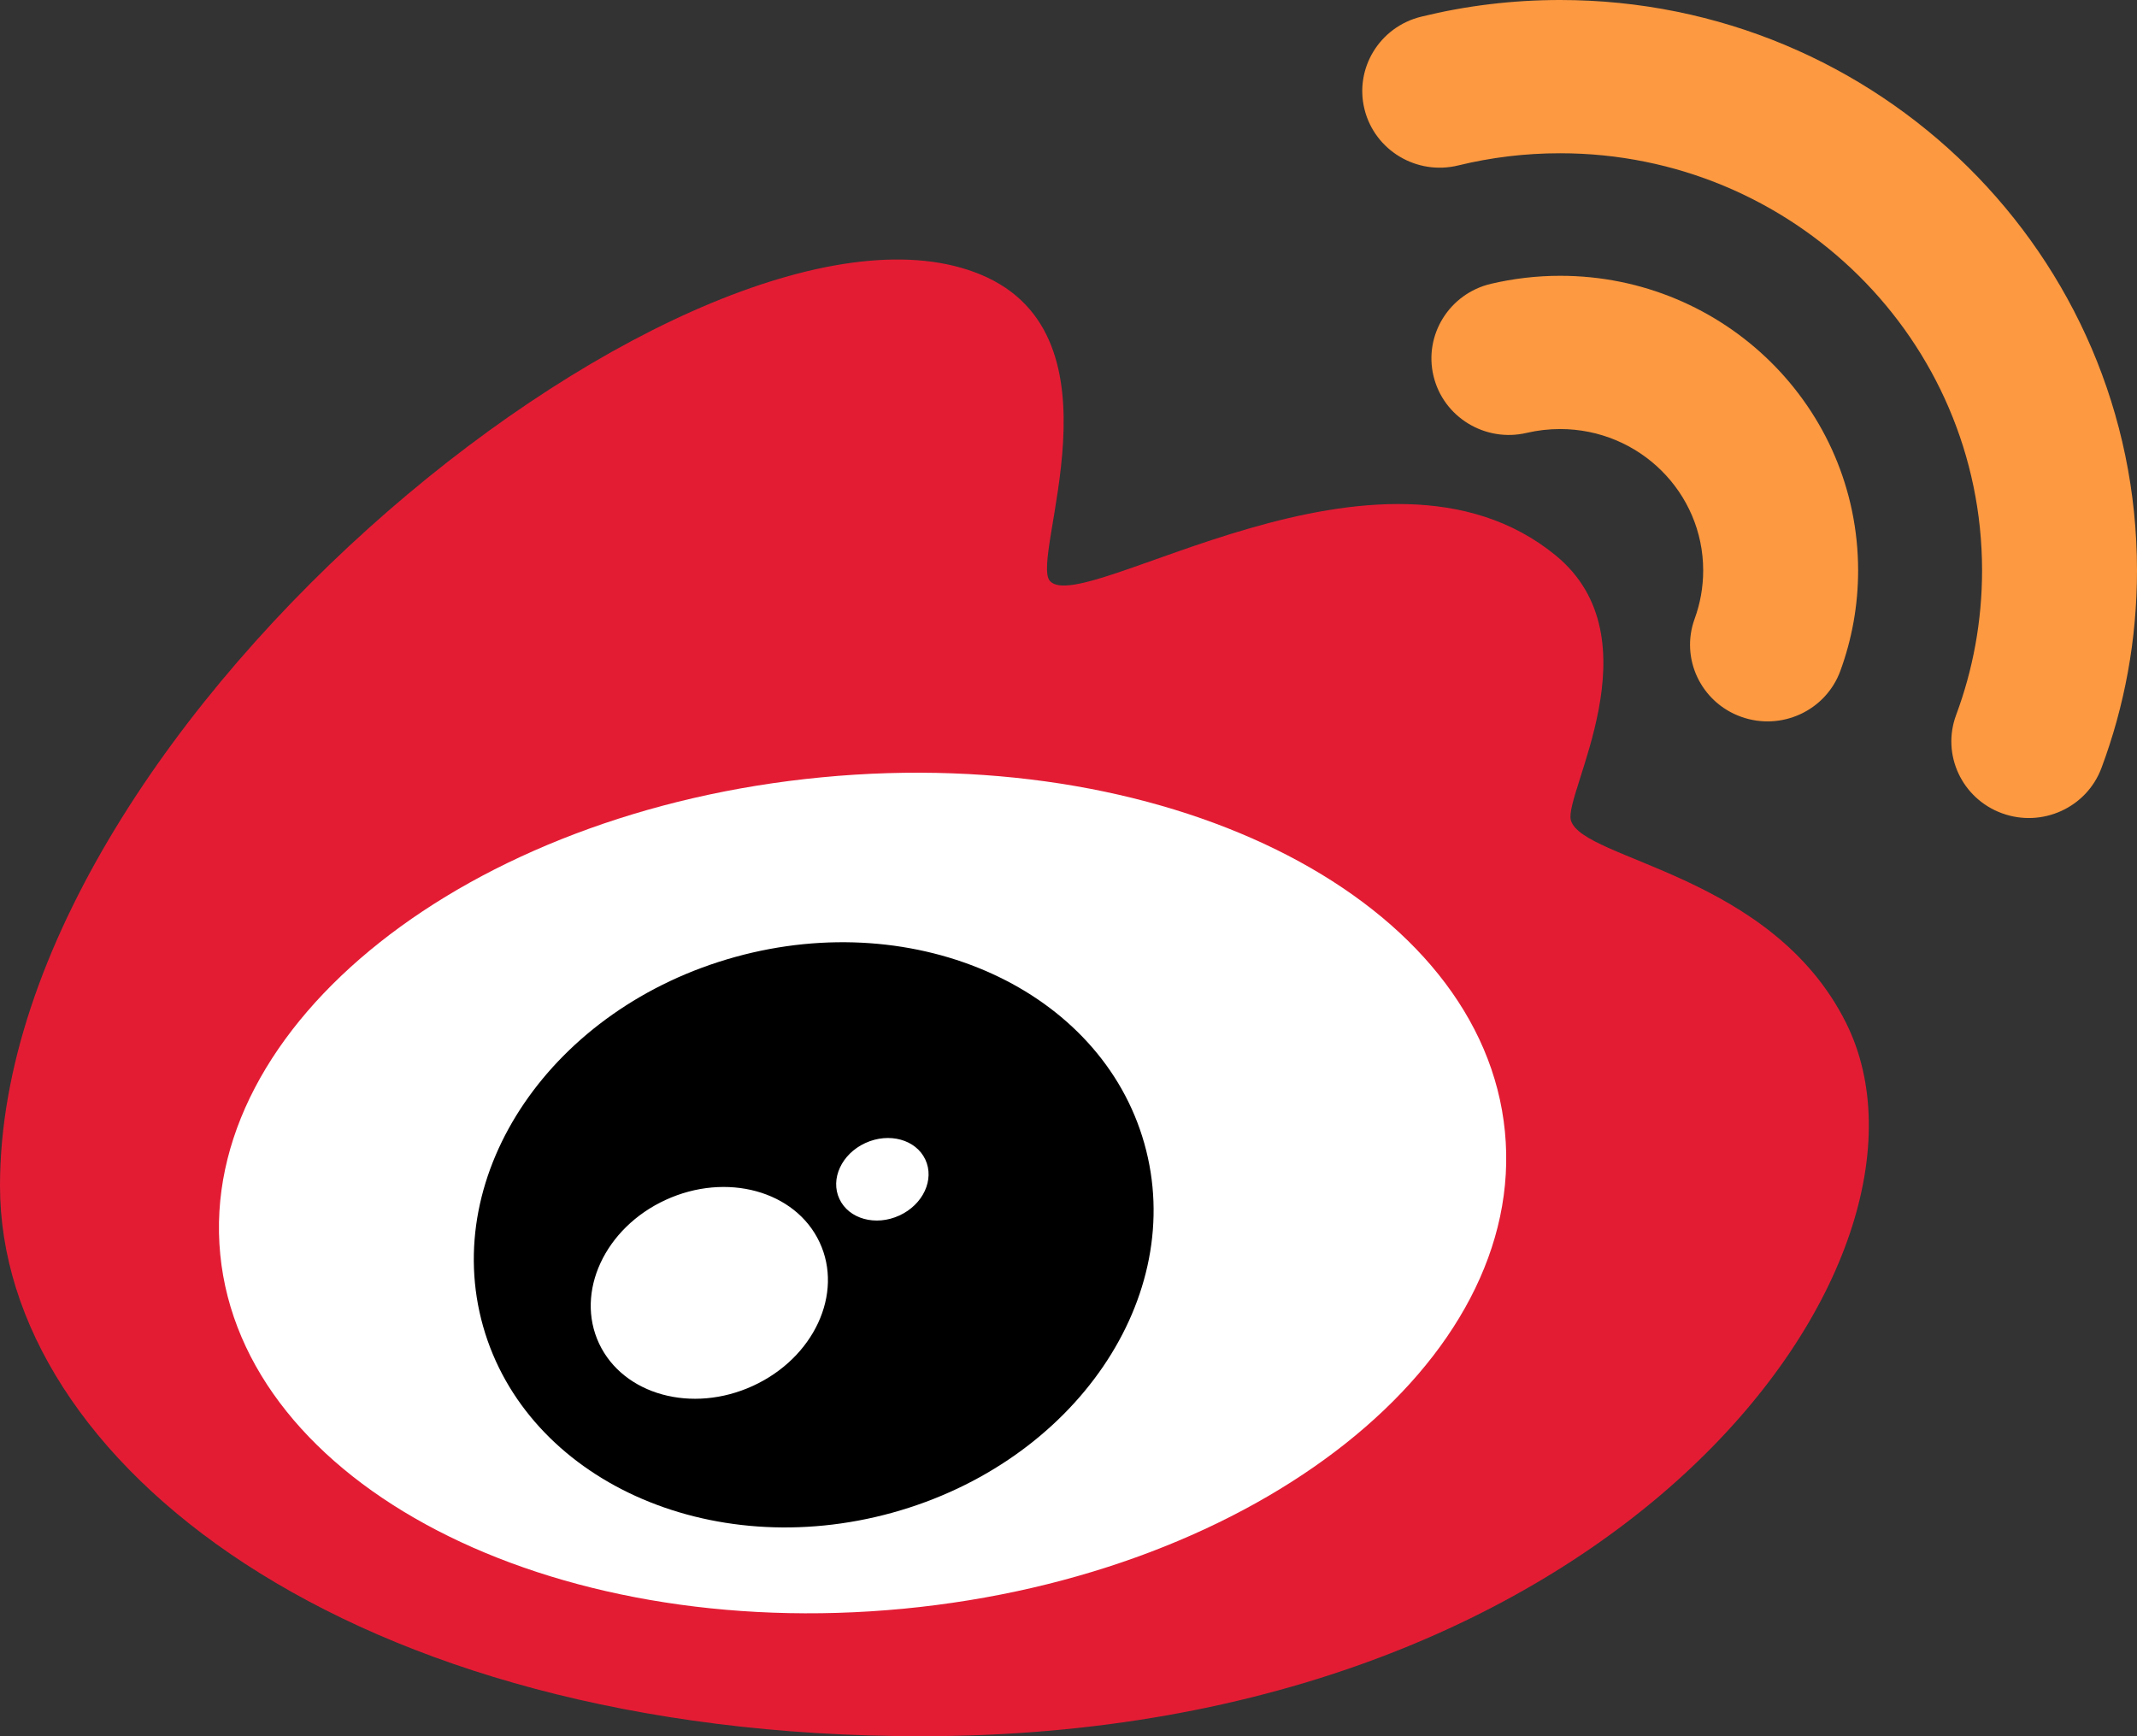 <svg width="32" height="26" viewBox="0 0 32 26" fill="none" xmlns="http://www.w3.org/2000/svg">
<rect x="0" y="0" width="32" height="26" fill="#333333" stroke="none"/>
<path d="M14.688 4.113C10.583 2.4 0 10.732 0 17.757C0 21.87 5.201 26 13.796 26C24.326 26 29.394 18.834 27.645 15.321C26.53 13.081 23.701 12.885 23.523 12.285C23.407 11.897 24.825 9.567 23.291 8.314C20.673 6.176 16.223 9.249 15.723 8.702C15.411 8.36 16.901 5.036 14.688 4.113Z" fill="#E31C34"/>
<path d="M22.535 16.945C22.872 20.383 18.838 23.582 13.526 24.091C8.213 24.599 3.634 22.224 3.298 18.785C2.962 15.347 6.995 12.148 12.308 11.64C17.62 11.131 22.199 13.507 22.535 16.945Z" fill="white"/>
<path fill-rule="evenodd" clip-rule="evenodd" d="M17.135 17.122C17.786 19.42 16.096 21.896 13.362 22.653C10.628 23.409 7.885 22.16 7.234 19.862C6.584 17.564 8.273 15.088 11.008 14.331C13.742 13.574 16.485 14.824 17.135 17.122ZM12.272 18.602C12.634 19.371 12.188 20.334 11.276 20.753C10.365 21.172 9.333 20.889 8.971 20.12C8.61 19.351 9.056 18.388 9.967 17.969C10.879 17.549 11.911 17.833 12.272 18.602ZM13.468 18.202C13.823 18.039 13.997 17.664 13.856 17.364C13.715 17.064 13.313 16.954 12.958 17.117C12.602 17.28 12.429 17.656 12.57 17.955C12.71 18.255 13.113 18.366 13.468 18.202Z" fill="black"/>
<path d="M21.838 2.477C22.325 2.358 22.835 2.295 23.362 2.295C26.851 2.295 29.68 5.092 29.68 8.543C29.68 9.305 29.542 10.033 29.292 10.706C29.07 11.3 29.378 11.96 29.979 12.179C30.58 12.398 31.247 12.094 31.468 11.5C31.813 10.577 32 9.58 32 8.543C32 3.825 28.133 0 23.362 0C22.646 0 21.948 0.086 21.281 0.25C20.659 0.402 20.279 1.024 20.433 1.639C20.587 2.254 21.216 2.63 21.838 2.477Z" fill="#FD9940"/>
<path d="M22.863 6.482C23.022 6.445 23.189 6.425 23.362 6.425C24.545 6.425 25.504 7.373 25.504 8.543C25.504 8.798 25.458 9.041 25.377 9.264C25.158 9.86 25.47 10.518 26.072 10.734C26.675 10.95 27.34 10.642 27.558 10.046C27.73 9.575 27.824 9.069 27.824 8.543C27.824 6.106 25.826 4.13 23.362 4.13C23.007 4.13 22.66 4.172 22.326 4.25C21.703 4.397 21.318 5.016 21.466 5.632C21.614 6.248 22.24 6.629 22.863 6.482Z" fill="#FD9940"/>
</svg>
